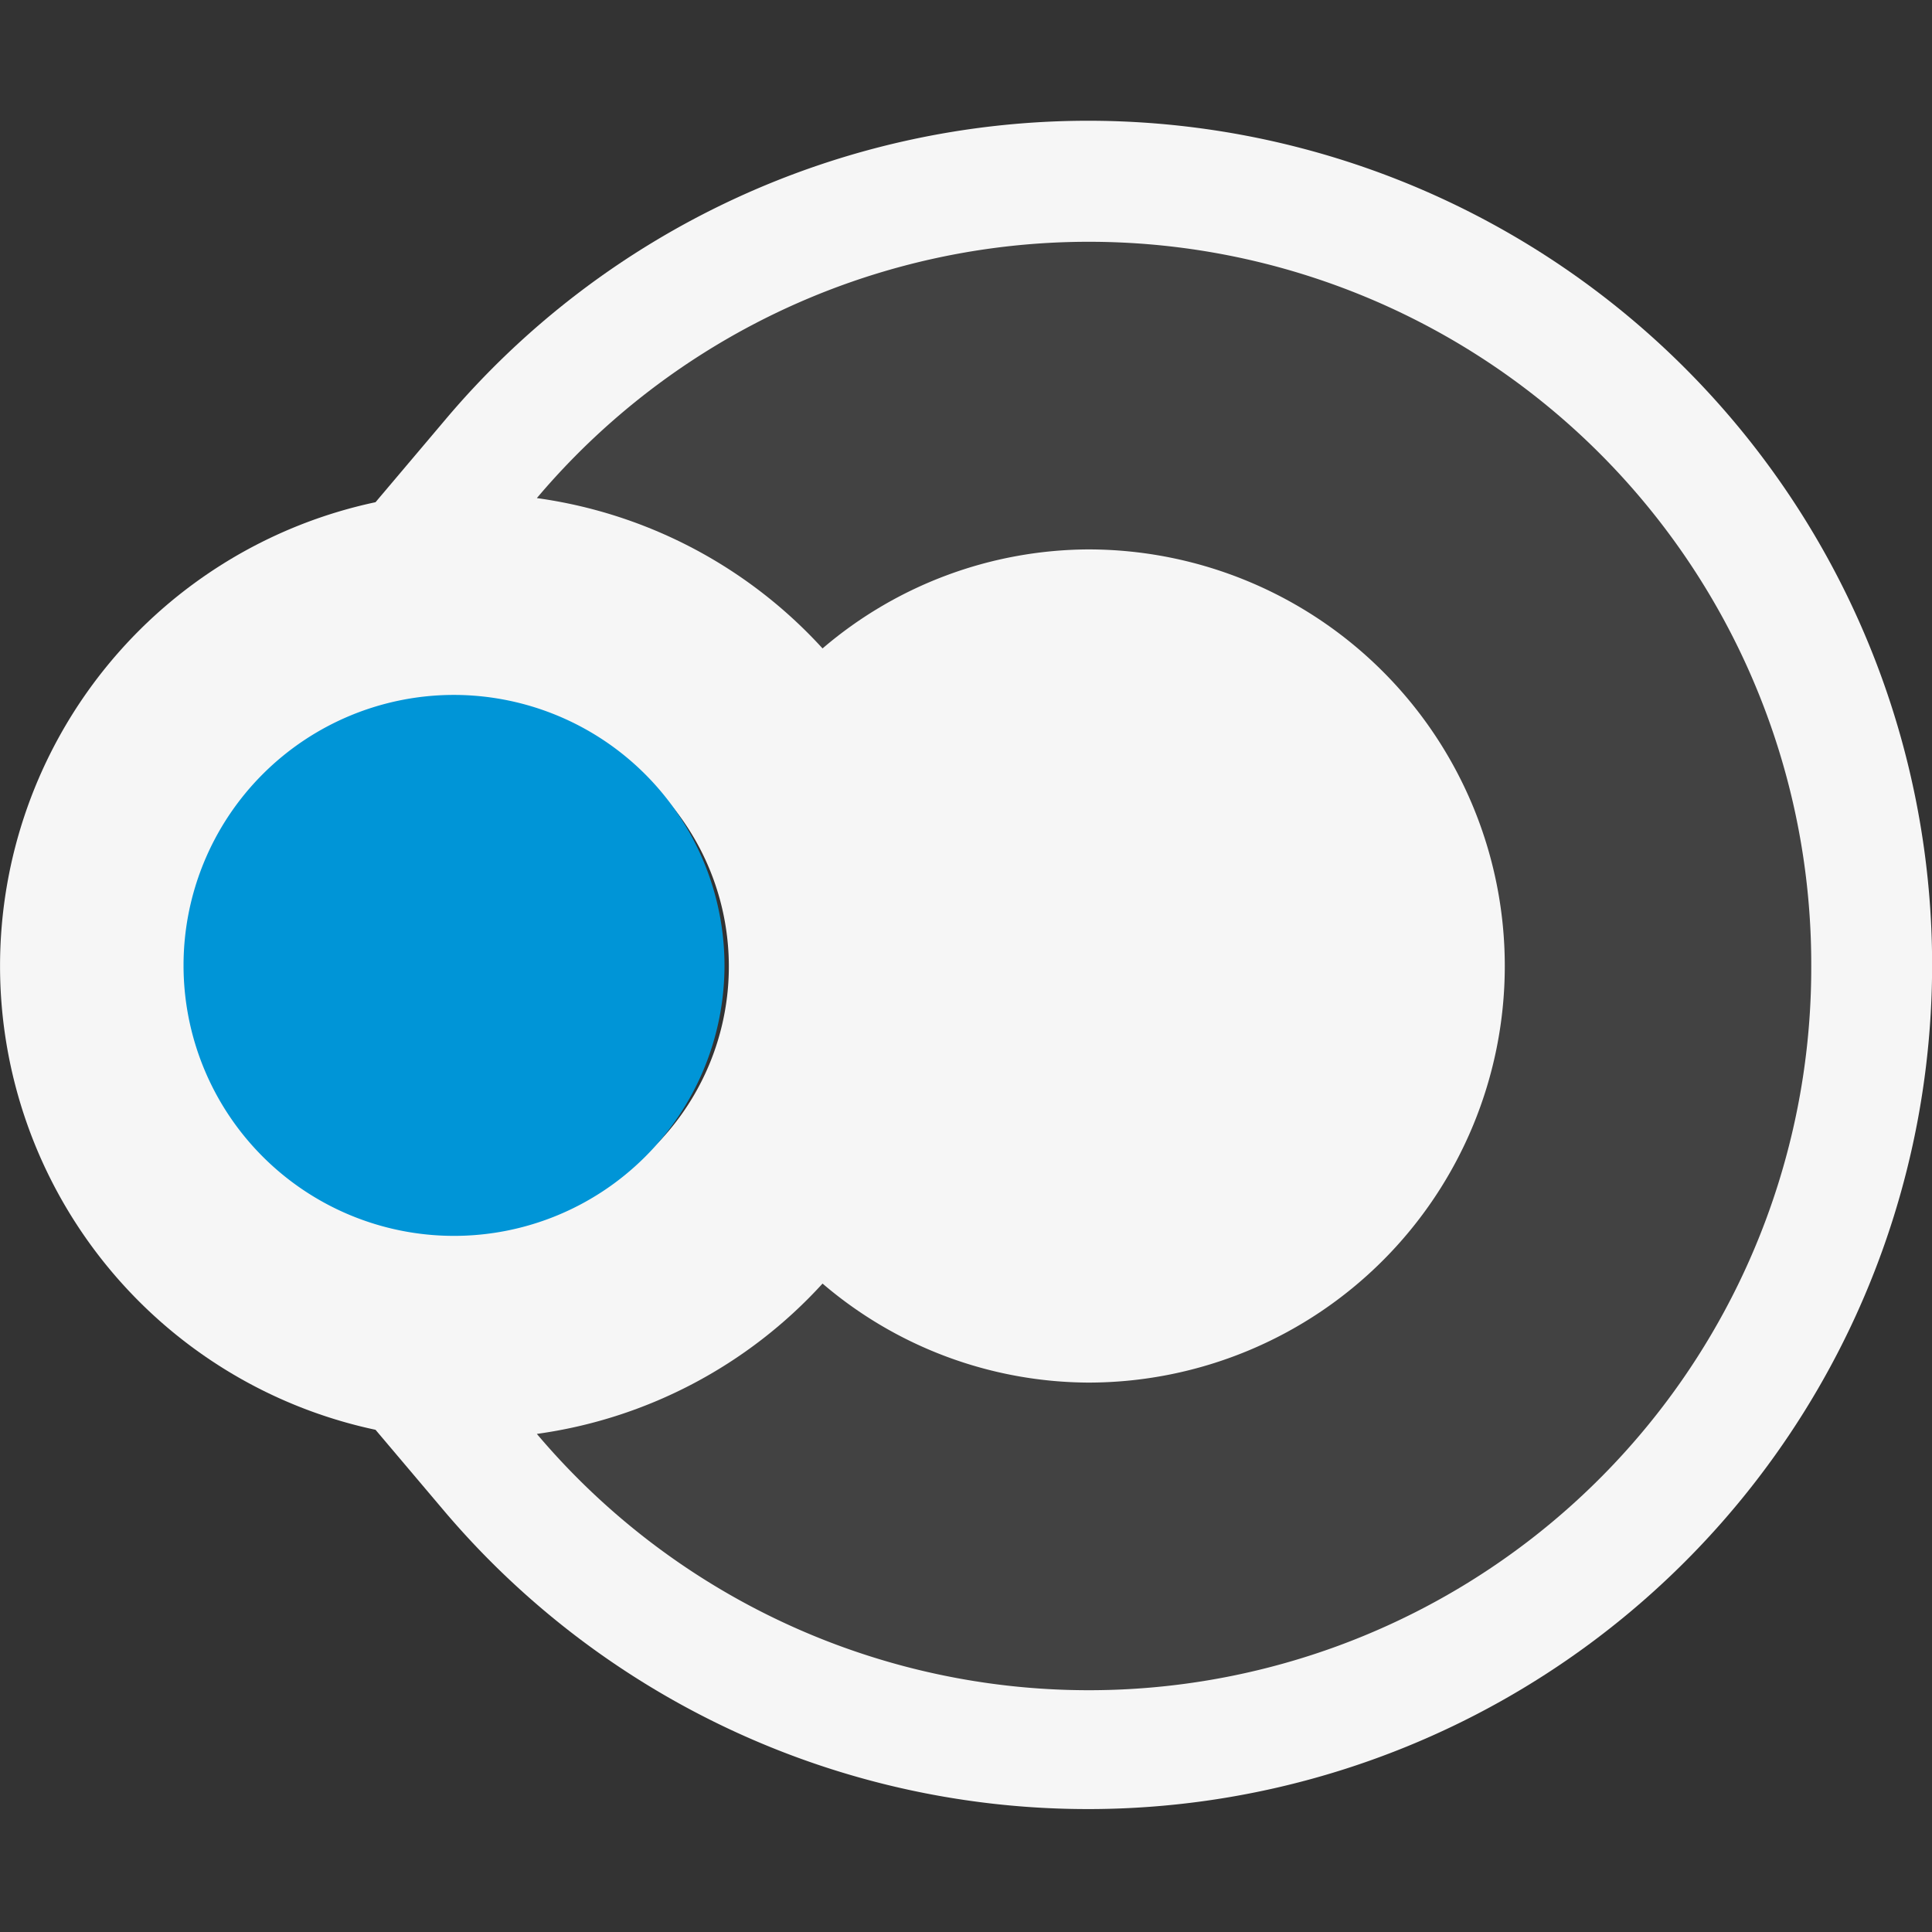 <svg xmlns="http://www.w3.org/2000/svg" viewBox="0 0 16 16"><rect x="0" y="0" width="16" height="16" fill="#333333" stroke="none"/><defs><style>.icon-canvas-transparent,.icon-vs-out{fill:#f6f6f6;}.icon-canvas-transparent{opacity:0;}.icon-vs-bg{fill:#424242;}.icon-asp-html-wpf-blue{fill:#0095d7;}</style></defs><title>NetCore_16x</title><path class="icon-canvas-transparent" d="M16,16H0V0H16Z"/><path class="icon-vs-out" d="M9.014,1A6.966,6.966,0,0,0,3.685,3.479l-.575.68a3.927,3.927,0,0,0,0,7.682l.576.681A6.991,6.991,0,1,0,9.014,1Zm-7.2,7A2.111,2.111,0,1,1,3.92,10.115,2.113,2.113,0,0,1,1.809,8Z"/><path class="icon-vs-bg" d="M15,8A5.983,5.983,0,0,1,4.446,11.875,3.93,3.93,0,0,0,6.812,10.63a3.409,3.409,0,0,0,2.2.82,3.45,3.45,0,0,0,0-6.9,3.409,3.409,0,0,0-2.2.82A3.93,3.93,0,0,0,4.446,4.125,5.983,5.983,0,0,1,15,8Z"/><path class="icon-asp-html-wpf-blue" d="M6,8A2.24,2.24,0,1,1,3.76,5.755,2.243,2.243,0,0,1,6,8Z"/></svg>